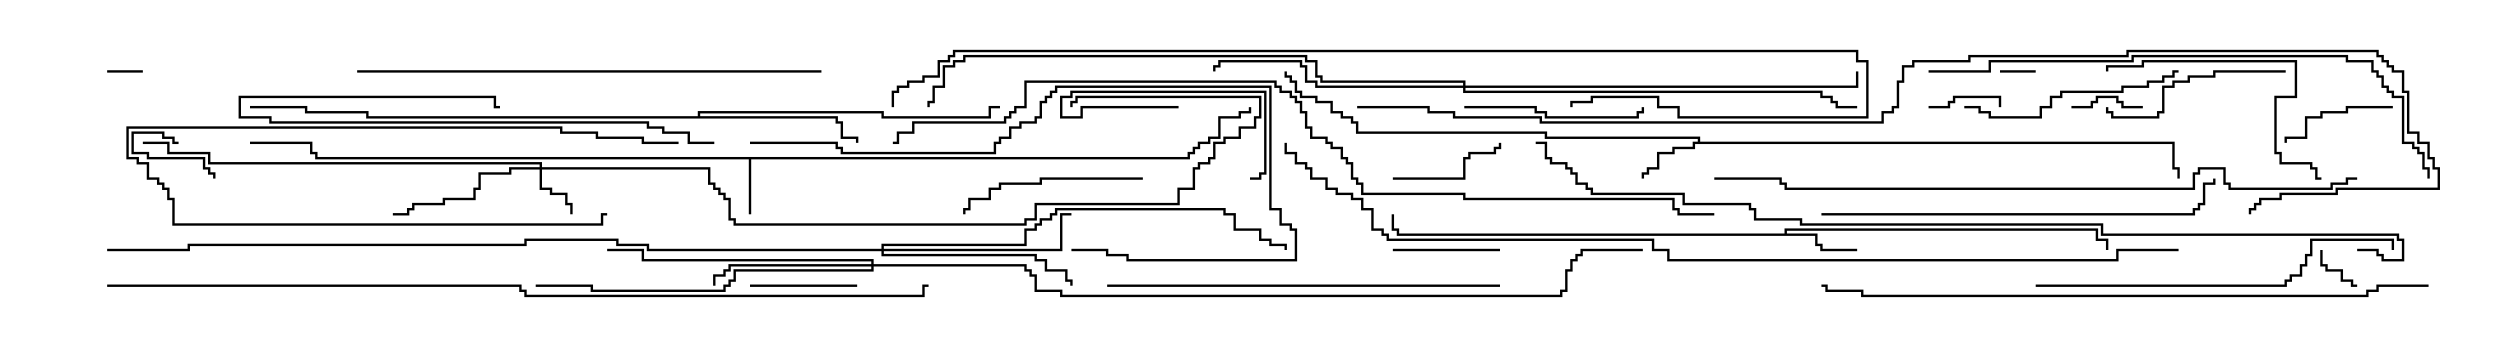<svg version="1.1" width="105" height="15" xmlns="http://www.w3.org/2000/svg"><path d="M49.879,6.593L49.879,6.379L50.093,6.379L50.093,6.164L50.307,6.164L50.307,5.95L50.736,5.95L50.736,5.736L51.164,5.736L51.164,4.879L52.021,4.879L52.021,4.664L52.45,4.664L52.45,4.5L52.55,4.5L52.55,4.764L52.121,4.764L52.121,4.979L51.264,4.979L51.264,5.836L50.836,5.836L50.836,6.05L50.407,6.05L50.407,6.264L50.193,6.264L50.193,6.479L49.979,6.479L49.979,6.693L31.55,6.693L31.55,9L31.45,9L31.45,6.693L13.236,6.693L13.236,6.479L13.021,6.479L13.021,6.05L10.5,6.05L10.5,5.95L13.121,5.95L13.121,6.379L13.336,6.379L13.336,6.593z" stroke="none"/><path d="M71.307,5.95L71.307,5.836L64.879,5.836L64.879,5.621L56.95,5.621L56.95,5.193L56.736,5.193L56.736,4.979L56.307,4.979L56.307,4.764L55.879,4.764L55.879,4.336L55.236,4.336L55.236,4.121L54.593,4.121L54.593,3.907L54.379,3.907L54.379,3.479L54.164,3.479L54.164,3.264L53.95,3.264L53.95,3L54.05,3L54.05,3.164L54.264,3.164L54.264,3.379L54.479,3.379L54.479,3.807L54.693,3.807L54.693,4.021L55.336,4.021L55.336,4.236L55.979,4.236L55.979,4.664L56.407,4.664L56.407,4.879L56.836,4.879L56.836,5.093L57.05,5.093L57.05,5.521L64.979,5.521L64.979,5.736L71.407,5.736L71.407,5.95L91.336,5.95L91.336,7.021L91.55,7.021L91.55,7.5L91.45,7.5L91.45,7.121L91.236,7.121L91.236,6.05L71.193,6.05L71.193,6.264L70.336,6.264L70.336,6.479L69.693,6.479L69.693,7.121L69.264,7.121L69.264,7.336L69.05,7.336L69.05,7.5L68.95,7.5L68.95,7.236L69.164,7.236L69.164,7.021L69.593,7.021L69.593,6.379L70.236,6.379L70.236,6.164L71.093,6.164L71.093,5.95z" stroke="none"/><path d="M74.95,9.807L74.95,9.593L88.121,9.593L88.121,10.021L88.55,10.021L88.55,10.5L88.45,10.5L88.45,10.121L88.021,10.121L88.021,9.693L75.05,9.693L75.05,9.807L76.336,9.807L76.336,10.236L76.55,10.236L76.55,10.45L78,10.45L78,10.55L76.45,10.55L76.45,10.336L76.236,10.336L76.236,9.907L58.664,9.907L58.664,9.693L58.45,9.693L58.45,9L58.55,9L58.55,9.593L58.764,9.593L58.764,9.807z" stroke="none"/><path d="M29.307,4.879L29.307,4.664L37.121,4.664L37.121,4.879L41.521,4.879L41.521,4.45L42,4.45L42,4.55L41.621,4.55L41.621,4.979L37.021,4.979L37.021,4.764L29.407,4.764L29.407,4.879L35.193,4.879L35.193,5.093L35.407,5.093L35.407,5.736L36.05,5.736L36.05,6L35.95,6L35.95,5.836L35.307,5.836L35.307,5.193L35.093,5.193L35.093,4.979L15.379,4.979L15.379,4.764L12.807,4.764L12.807,4.55L10.5,4.55L10.5,4.45L12.907,4.45L12.907,4.664L15.479,4.664L15.479,4.879z" stroke="none"/><path d="M22.664,7.021L22.664,6.907L8.736,6.907L8.736,6.479L7.021,6.479L7.021,6.05L6,6.05L6,5.95L7.121,5.95L7.121,6.379L8.836,6.379L8.836,6.807L22.764,6.807L22.764,7.021L29.836,7.021L29.836,7.664L30.05,7.664L30.05,7.879L30.264,7.879L30.264,8.093L30.479,8.093L30.479,8.307L30.693,8.307L30.693,9.164L30.907,9.164L30.907,9.379L43.021,9.379L43.021,9.164L43.45,9.164L43.45,8.521L49.45,8.521L49.45,7.879L50.093,7.879L50.093,7.021L50.307,7.021L50.307,6.807L50.736,6.807L50.736,6.593L50.95,6.593L50.95,5.95L51.379,5.95L51.379,5.736L52.021,5.736L52.021,5.307L52.664,5.307L52.664,4.879L52.879,4.879L52.879,4.121L45.264,4.121L45.264,4.336L45.05,4.336L45.05,4.5L44.95,4.5L44.95,4.236L45.164,4.236L45.164,4.021L52.979,4.021L52.979,4.979L52.764,4.979L52.764,5.407L52.121,5.407L52.121,5.836L51.479,5.836L51.479,6.05L51.05,6.05L51.05,6.693L50.836,6.693L50.836,6.907L50.407,6.907L50.407,7.121L50.193,7.121L50.193,7.979L49.55,7.979L49.55,8.621L43.55,8.621L43.55,9.264L43.121,9.264L43.121,9.479L30.807,9.479L30.807,9.264L30.593,9.264L30.593,8.407L30.379,8.407L30.379,8.193L30.164,8.193L30.164,7.979L29.95,7.979L29.95,7.764L29.736,7.764L29.736,7.121L22.764,7.121L22.764,7.879L23.193,7.879L23.193,8.093L23.836,8.093L23.836,8.521L24.05,8.521L24.05,9L23.95,9L23.95,8.621L23.736,8.621L23.736,8.193L23.093,8.193L23.093,7.979L22.664,7.979L22.664,7.121L21.479,7.121L21.479,7.336L20.193,7.336L20.193,7.979L19.979,7.979L19.979,8.407L18.693,8.407L18.693,8.621L17.407,8.621L17.407,8.836L17.193,8.836L17.193,9.05L16.5,9.05L16.5,8.95L17.093,8.95L17.093,8.736L17.307,8.736L17.307,8.521L18.593,8.521L18.593,8.307L19.879,8.307L19.879,7.879L20.093,7.879L20.093,7.236L21.379,7.236L21.379,7.021z" stroke="none"/><path d="M36.593,11.093L36.593,10.979L26.95,10.979L26.95,10.55L25.5,10.55L25.5,10.45L27.05,10.45L27.05,10.879L36.693,10.879L36.693,11.093L43.121,11.093L43.121,11.307L43.336,11.307L43.336,11.521L43.55,11.521L43.55,12.164L44.621,12.164L44.621,12.379L65.521,12.379L65.521,12.164L65.736,12.164L65.736,11.307L65.95,11.307L65.95,10.879L66.164,10.879L66.164,10.664L66.379,10.664L66.379,10.45L69,10.45L69,10.55L66.479,10.55L66.479,10.764L66.264,10.764L66.264,10.979L66.05,10.979L66.05,11.407L65.836,11.407L65.836,12.264L65.621,12.264L65.621,12.479L44.521,12.479L44.521,12.264L43.45,12.264L43.45,11.621L43.236,11.621L43.236,11.407L43.021,11.407L43.021,11.193L36.693,11.193L36.693,11.407L30.907,11.407L30.907,11.836L30.693,11.836L30.693,12.05L30.479,12.05L30.479,12.264L24.807,12.264L24.807,12.05L22.5,12.05L22.5,11.95L24.907,11.95L24.907,12.164L30.379,12.164L30.379,11.95L30.593,11.95L30.593,11.736L30.807,11.736L30.807,11.307L36.593,11.307L36.593,11.193L30.693,11.193L30.693,11.407L30.479,11.407L30.479,11.621L30.05,11.621L30.05,12L29.95,12L29.95,11.521L30.379,11.521L30.379,11.307L30.593,11.307L30.593,11.093z" stroke="none"/><path d="M37.021,10.45L37.021,10.236L43.021,10.236L43.021,9.593L43.45,9.593L43.45,9.379L43.664,9.379L43.664,9.164L44.093,9.164L44.093,8.95L44.307,8.95L44.307,8.736L51.479,8.736L51.479,8.95L51.907,8.95L51.907,9.593L52.979,9.593L52.979,10.021L53.407,10.021L53.407,10.236L54.05,10.236L54.05,10.5L53.95,10.5L53.95,10.336L53.307,10.336L53.307,10.121L52.879,10.121L52.879,9.693L51.807,9.693L51.807,9.05L51.379,9.05L51.379,8.836L44.407,8.836L44.407,9.05L44.193,9.05L44.193,9.264L43.764,9.264L43.764,9.479L43.55,9.479L43.55,9.693L43.121,9.693L43.121,10.336L37.121,10.336L37.121,10.45L44.521,10.45L44.521,8.95L45,8.95L45,9.05L44.621,9.05L44.621,10.55L37.121,10.55L37.121,10.664L43.55,10.664L43.55,10.879L43.979,10.879L43.979,11.307L44.836,11.307L44.836,11.736L45.05,11.736L45.05,12L44.95,12L44.95,11.836L44.736,11.836L44.736,11.407L43.879,11.407L43.879,10.979L43.45,10.979L43.45,10.764L37.021,10.764L37.021,10.55L27.164,10.55L27.164,10.336L25.879,10.336L25.879,10.121L22.121,10.121L22.121,10.336L7.979,10.336L7.979,10.55L4.5,10.55L4.5,10.45L7.879,10.45L7.879,10.236L22.021,10.236L22.021,10.021L25.979,10.021L25.979,10.236L27.264,10.236L27.264,10.45z" stroke="none"/><path d="M61.45,3.593L61.45,3.479L55.45,3.479L55.45,3.264L55.236,3.264L55.236,2.621L54.807,2.621L54.807,2.407L40.55,2.407L40.55,2.621L40.121,2.621L40.121,2.836L39.693,2.836L39.693,3.693L39.264,3.693L39.264,4.336L39.05,4.336L39.05,4.5L38.95,4.5L38.95,4.236L39.164,4.236L39.164,3.593L39.593,3.593L39.593,2.736L40.021,2.736L40.021,2.521L40.45,2.521L40.45,2.307L54.907,2.307L54.907,2.521L55.336,2.521L55.336,3.164L55.55,3.164L55.55,3.379L61.55,3.379L61.55,3.593L77.95,3.593L77.95,3L78.05,3L78.05,3.693L61.55,3.693L61.55,3.807L76.55,3.807L76.55,4.021L76.979,4.021L76.979,4.236L77.193,4.236L77.193,4.45L78,4.45L78,4.55L77.093,4.55L77.093,4.336L76.879,4.336L76.879,4.121L76.45,4.121L76.45,3.907L61.45,3.907L61.45,3.693L55.236,3.693L55.236,3.479L54.807,3.479L54.807,2.836L54.593,2.836L54.593,2.621L51.264,2.621L51.264,2.836L51.05,2.836L51.05,3L50.95,3L50.95,2.736L51.164,2.736L51.164,2.521L54.693,2.521L54.693,2.736L54.907,2.736L54.907,3.379L55.336,3.379L55.336,3.593z" stroke="none"/><path d="M6,2.95L6,3.05L4.5,3.05L4.5,2.95z" stroke="none"/><path d="M84,3.05L84,2.95L85.5,2.95L85.5,3.05z" stroke="none"/><path d="M7.5,5.95L7.5,6.05L7.236,6.05L7.236,5.836L6.807,5.836L6.807,5.621L5.621,5.621L5.621,6.379L6.264,6.379L6.264,6.593L8.621,6.593L8.621,7.021L8.836,7.021L8.836,7.236L9.05,7.236L9.05,7.5L8.95,7.5L8.95,7.336L8.736,7.336L8.736,7.121L8.521,7.121L8.521,6.693L6.164,6.693L6.164,6.479L5.521,6.479L5.521,5.521L6.907,5.521L6.907,5.736L7.336,5.736L7.336,5.95z" stroke="none"/><path d="M97.45,10.5L97.55,10.5L97.55,11.093L97.764,11.093L97.764,11.307L98.407,11.307L98.407,11.736L98.836,11.736L98.836,11.95L99,11.95L99,12.05L98.736,12.05L98.736,11.836L98.307,11.836L98.307,11.407L97.664,11.407L97.664,11.193L97.45,11.193z" stroke="none"/><path d="M81,4.55L81,4.45L81.807,4.45L81.807,4.236L82.021,4.236L82.021,4.021L84.05,4.021L84.05,4.5L83.95,4.5L83.95,4.121L82.121,4.121L82.121,4.336L81.907,4.336L81.907,4.55z" stroke="none"/><path d="M90,4.45L90,4.55L89.093,4.55L89.093,4.336L88.879,4.336L88.879,4.121L88.121,4.121L88.121,4.336L87.907,4.336L87.907,4.55L87,4.55L87,4.45L87.807,4.45L87.807,4.236L88.021,4.236L88.021,4.021L88.979,4.021L88.979,4.236L89.193,4.236L89.193,4.45z" stroke="none"/><path d="M25.5,8.95L25.5,9.05L25.336,9.05L25.336,9.479L7.236,9.479L7.236,8.407L7.021,8.407L7.021,7.979L6.807,7.979L6.807,7.764L6.593,7.764L6.593,7.55L6.164,7.55L6.164,6.907L5.736,6.907L5.736,6.693L5.307,6.693L5.307,5.307L23.621,5.307L23.621,5.521L25.121,5.521L25.121,5.736L27.05,5.736L27.05,5.95L28.5,5.95L28.5,6.05L26.95,6.05L26.95,5.836L25.021,5.836L25.021,5.621L23.521,5.621L23.521,5.407L5.407,5.407L5.407,6.593L5.836,6.593L5.836,6.807L6.264,6.807L6.264,7.45L6.693,7.45L6.693,7.664L6.907,7.664L6.907,7.879L7.121,7.879L7.121,8.307L7.336,8.307L7.336,9.379L25.236,9.379L25.236,8.95z" stroke="none"/><path d="M49.5,4.45L49.5,4.55L45.479,4.55L45.479,4.979L44.521,4.979L44.521,4.021L44.95,4.021L44.95,3.807L53.193,3.807L53.193,7.336L52.979,7.336L52.979,7.55L52.5,7.55L52.5,7.45L52.879,7.45L52.879,7.236L53.093,7.236L53.093,3.907L45.05,3.907L45.05,4.121L44.621,4.121L44.621,4.879L45.379,4.879L45.379,4.45z" stroke="none"/><path d="M63,10.45L63,10.55L58.5,10.55L58.5,10.45z" stroke="none"/><path d="M31.5,12.05L31.5,11.95L36,11.95L36,12.05z" stroke="none"/><path d="M100.5,4.45L100.5,4.55L98.621,4.55L98.621,4.764L97.55,4.764L97.55,4.979L96.907,4.979L96.907,5.836L96.05,5.836L96.05,6L95.95,6L95.95,5.736L96.807,5.736L96.807,4.879L97.45,4.879L97.45,4.664L98.521,4.664L98.521,4.45z" stroke="none"/><path d="M58.5,7.55L58.5,7.45L61.45,7.45L61.45,6.593L61.664,6.593L61.664,6.379L62.736,6.379L62.736,6.164L62.95,6.164L62.95,6L63.05,6L63.05,6.264L62.836,6.264L62.836,6.479L61.764,6.479L61.764,6.693L61.55,6.693L61.55,7.55z" stroke="none"/><path d="M61.5,4.55L61.5,4.45L64.55,4.45L64.55,4.664L64.979,4.664L64.979,4.879L68.736,4.879L68.736,4.664L68.95,4.664L68.95,4.5L69.05,4.5L69.05,4.764L68.836,4.764L68.836,4.979L64.879,4.979L64.879,4.764L64.45,4.764L64.45,4.55z" stroke="none"/><path d="M48,7.45L48,7.55L43.764,7.55L43.764,7.764L42.05,7.764L42.05,7.979L41.621,7.979L41.621,8.407L40.764,8.407L40.764,8.836L40.55,8.836L40.55,9L40.45,9L40.45,8.736L40.664,8.736L40.664,8.307L41.521,8.307L41.521,7.879L41.95,7.879L41.95,7.664L43.664,7.664L43.664,7.45z" stroke="none"/><path d="M96,2.95L96,3.05L93.05,3.05L93.05,3.264L91.979,3.264L91.979,3.479L91.336,3.479L91.336,3.693L90.907,3.693L90.907,4.764L90.693,4.764L90.693,4.979L88.664,4.979L88.664,4.764L88.45,4.764L88.45,4.5L88.55,4.5L88.55,4.664L88.764,4.664L88.764,4.879L90.593,4.879L90.593,4.664L90.807,4.664L90.807,3.593L91.236,3.593L91.236,3.379L91.879,3.379L91.879,3.164L92.95,3.164L92.95,2.95z" stroke="none"/><path d="M30,5.95L30,6.05L28.879,6.05L28.879,5.621L27.807,5.621L27.807,5.407L27.164,5.407L27.164,5.193L11.307,5.193L11.307,4.979L10.021,4.979L10.021,4.021L20.836,4.021L20.836,4.45L21,4.45L21,4.55L20.736,4.55L20.736,4.121L10.121,4.121L10.121,4.879L11.407,4.879L11.407,5.093L27.264,5.093L27.264,5.307L27.907,5.307L27.907,5.521L28.979,5.521L28.979,5.95z" stroke="none"/><path d="M82.5,4.55L82.5,4.45L83.193,4.45L83.193,4.664L83.621,4.664L83.621,4.879L85.664,4.879L85.664,4.45L86.093,4.45L86.093,4.021L86.521,4.021L86.521,3.807L89.093,3.807L89.093,3.593L90.164,3.593L90.164,3.379L90.807,3.379L90.807,3.164L91.236,3.164L91.236,2.95L91.5,2.95L91.5,3.05L91.336,3.05L91.336,3.264L90.907,3.264L90.907,3.479L90.264,3.479L90.264,3.693L89.193,3.693L89.193,3.907L86.621,3.907L86.621,4.121L86.193,4.121L86.193,4.55L85.764,4.55L85.764,4.979L83.521,4.979L83.521,4.764L83.093,4.764L83.093,4.55z" stroke="none"/><path d="M97.5,7.45L97.5,7.55L97.236,7.55L97.236,7.121L97.021,7.121L97.021,6.907L95.736,6.907L95.736,6.479L95.521,6.479L95.521,4.021L96.379,4.021L96.379,2.621L90.05,2.621L90.05,2.836L88.55,2.836L88.55,3L88.45,3L88.45,2.736L89.95,2.736L89.95,2.521L96.479,2.521L96.479,4.121L95.621,4.121L95.621,6.379L95.836,6.379L95.836,6.807L97.121,6.807L97.121,7.021L97.336,7.021L97.336,7.45z" stroke="none"/><path d="M31.5,6.05L31.5,5.95L35.193,5.95L35.193,6.164L35.407,6.164L35.407,6.379L41.736,6.379L41.736,5.95L41.95,5.95L41.95,5.736L42.379,5.736L42.379,5.307L42.807,5.307L42.807,5.093L43.45,5.093L43.45,4.879L43.664,4.879L43.664,4.236L43.879,4.236L43.879,4.021L44.093,4.021L44.093,3.807L44.307,3.807L44.307,3.593L53.407,3.593L53.407,8.736L53.836,8.736L53.836,9.379L54.264,9.379L54.264,9.593L54.479,9.593L54.479,10.979L47.307,10.979L47.307,10.764L46.45,10.764L46.45,10.55L45,10.55L45,10.45L46.55,10.45L46.55,10.664L47.407,10.664L47.407,10.879L54.379,10.879L54.379,9.693L54.164,9.693L54.164,9.479L53.736,9.479L53.736,8.836L53.307,8.836L53.307,3.693L44.407,3.693L44.407,3.907L44.193,3.907L44.193,4.121L43.979,4.121L43.979,4.336L43.764,4.336L43.764,4.979L43.55,4.979L43.55,5.193L42.907,5.193L42.907,5.407L42.479,5.407L42.479,5.836L42.05,5.836L42.05,6.05L41.836,6.05L41.836,6.479L35.307,6.479L35.307,6.264L35.093,6.264L35.093,6.05z" stroke="none"/><path d="M85.5,12.05L85.5,11.95L95.95,11.95L95.95,11.736L96.164,11.736L96.164,11.521L96.593,11.521L96.593,11.093L96.807,11.093L96.807,10.664L97.021,10.664L97.021,10.021L100.55,10.021L100.55,10.5L100.45,10.5L100.45,10.121L97.121,10.121L97.121,10.764L96.907,10.764L96.907,11.193L96.693,11.193L96.693,11.621L96.264,11.621L96.264,11.836L96.05,11.836L96.05,12.05z" stroke="none"/><path d="M63,11.95L63,12.05L46.5,12.05L46.5,11.95z" stroke="none"/><path d="M76.5,9.05L76.5,8.95L92.093,8.95L92.093,8.736L92.307,8.736L92.307,8.521L92.521,8.521L92.521,7.664L92.95,7.664L92.95,7.5L93.05,7.5L93.05,7.764L92.621,7.764L92.621,8.621L92.407,8.621L92.407,8.836L92.193,8.836L92.193,9.05z" stroke="none"/><path d="M34.5,2.95L34.5,3.05L15,3.05L15,2.95z" stroke="none"/><path d="M81,3.05L81,2.95L83.521,2.95L83.521,2.521L89.521,2.521L89.521,2.307L98.621,2.307L98.621,2.521L99.693,2.521L99.693,2.95L99.907,2.95L99.907,3.164L100.121,3.164L100.121,3.593L100.336,3.593L100.336,3.807L100.55,3.807L100.55,4.021L100.979,4.021L100.979,5.95L101.407,5.95L101.407,6.164L101.621,6.164L101.621,6.379L101.836,6.379L101.836,7.021L102.05,7.021L102.05,7.5L101.95,7.5L101.95,7.121L101.736,7.121L101.736,6.479L101.521,6.479L101.521,6.264L101.307,6.264L101.307,6.05L100.879,6.05L100.879,4.121L100.45,4.121L100.45,3.907L100.236,3.907L100.236,3.693L100.021,3.693L100.021,3.264L99.807,3.264L99.807,3.05L99.593,3.05L99.593,2.621L98.521,2.621L98.521,2.407L89.621,2.407L89.621,2.621L83.621,2.621L83.621,3.05z" stroke="none"/><path d="M102,11.95L102,12.05L99.907,12.05L99.907,12.264L99.479,12.264L99.479,12.479L78.164,12.479L78.164,12.264L76.664,12.264L76.664,12.05L76.5,12.05L76.5,11.95L76.764,11.95L76.764,12.164L78.264,12.164L78.264,12.379L99.379,12.379L99.379,12.164L99.807,12.164L99.807,11.95z" stroke="none"/><path d="M99,7.45L99,7.55L98.621,7.55L98.621,7.764L97.979,7.764L97.979,7.979L93.593,7.979L93.593,7.764L93.379,7.764L93.379,7.121L92.407,7.121L92.407,7.336L92.193,7.336L92.193,7.979L74.95,7.979L74.95,7.764L74.736,7.764L74.736,7.55L72,7.55L72,7.45L74.836,7.45L74.836,7.664L75.05,7.664L75.05,7.879L92.093,7.879L92.093,7.236L92.307,7.236L92.307,7.021L93.479,7.021L93.479,7.664L93.693,7.664L93.693,7.879L97.879,7.879L97.879,7.664L98.521,7.664L98.521,7.45z" stroke="none"/><path d="M37.55,4.5L37.45,4.5L37.45,3.807L37.664,3.807L37.664,3.593L38.093,3.593L38.093,3.379L38.736,3.379L38.736,3.164L39.379,3.164L39.379,2.521L39.807,2.521L39.807,2.307L40.021,2.307L40.021,2.093L78.05,2.093L78.05,2.521L78.479,2.521L78.479,4.979L70.45,4.979L70.45,4.55L69.593,4.55L69.593,4.121L66.907,4.121L66.907,4.336L66.05,4.336L66.05,4.5L65.95,4.5L65.95,4.236L66.807,4.236L66.807,4.021L69.693,4.021L69.693,4.45L70.55,4.45L70.55,4.879L78.379,4.879L78.379,2.621L77.95,2.621L77.95,2.193L40.121,2.193L40.121,2.407L39.907,2.407L39.907,2.621L39.479,2.621L39.479,3.264L38.836,3.264L38.836,3.479L38.193,3.479L38.193,3.693L37.764,3.693L37.764,3.907L37.55,3.907z" stroke="none"/><path d="M4.5,12.05L4.5,11.95L21.907,11.95L21.907,12.164L22.121,12.164L22.121,12.379L38.736,12.379L38.736,11.95L39,11.95L39,12.05L38.836,12.05L38.836,12.479L22.021,12.479L22.021,12.264L21.807,12.264L21.807,12.05z" stroke="none"/><path d="M72,8.95L72,9.05L70.45,9.05L70.45,8.836L70.236,8.836L70.236,8.407L61.45,8.407L61.45,8.193L57.164,8.193L57.164,7.764L56.95,7.764L56.95,7.55L56.736,7.55L56.736,6.907L56.521,6.907L56.521,6.693L56.307,6.693L56.307,6.264L55.879,6.264L55.879,6.05L55.664,6.05L55.664,5.836L55.021,5.836L55.021,5.407L54.807,5.407L54.807,4.764L54.593,4.764L54.593,4.336L54.379,4.336L54.379,4.121L54.164,4.121L54.164,3.907L53.736,3.907L53.736,3.693L53.521,3.693L53.521,3.479L43.121,3.479L43.121,4.55L42.693,4.55L42.693,4.764L42.479,4.764L42.479,4.979L42.264,4.979L42.264,5.193L38.407,5.193L38.407,5.621L37.764,5.621L37.764,6.05L37.5,6.05L37.5,5.95L37.664,5.95L37.664,5.521L38.307,5.521L38.307,5.093L42.164,5.093L42.164,4.879L42.379,4.879L42.379,4.664L42.593,4.664L42.593,4.45L43.021,4.45L43.021,3.379L53.621,3.379L53.621,3.593L53.836,3.593L53.836,3.807L54.264,3.807L54.264,4.021L54.479,4.021L54.479,4.236L54.693,4.236L54.693,4.664L54.907,4.664L54.907,5.307L55.121,5.307L55.121,5.736L55.764,5.736L55.764,5.95L55.979,5.95L55.979,6.164L56.407,6.164L56.407,6.593L56.621,6.593L56.621,6.807L56.836,6.807L56.836,7.45L57.05,7.45L57.05,7.664L57.264,7.664L57.264,8.093L61.55,8.093L61.55,8.307L70.336,8.307L70.336,8.736L70.55,8.736L70.55,8.95z" stroke="none"/><path d="M99,10.55L99,10.45L99.907,10.45L99.907,10.664L100.121,10.664L100.121,10.879L100.879,10.879L100.879,10.121L100.664,10.121L100.664,9.907L88.236,9.907L88.236,9.479L75.593,9.479L75.593,9.264L73.664,9.264L73.664,8.836L73.45,8.836L73.45,8.621L70.664,8.621L70.664,8.193L66.807,8.193L66.807,7.979L66.593,7.979L66.593,7.764L66.164,7.764L66.164,7.336L65.95,7.336L65.95,7.121L65.736,7.121L65.736,6.907L65.093,6.907L65.093,6.693L64.879,6.693L64.879,6.05L64.5,6.05L64.5,5.95L64.979,5.95L64.979,6.593L65.193,6.593L65.193,6.807L65.836,6.807L65.836,7.021L66.05,7.021L66.05,7.236L66.264,7.236L66.264,7.664L66.693,7.664L66.693,7.879L66.907,7.879L66.907,8.093L70.764,8.093L70.764,8.521L73.55,8.521L73.55,8.736L73.764,8.736L73.764,9.164L75.693,9.164L75.693,9.379L88.336,9.379L88.336,9.807L100.764,9.807L100.764,10.021L100.979,10.021L100.979,10.979L100.021,10.979L100.021,10.764L99.807,10.764L99.807,10.55z" stroke="none"/><path d="M91.5,10.45L91.5,10.55L88.979,10.55L88.979,10.979L70.021,10.979L70.021,10.55L69.379,10.55L69.379,10.121L58.236,10.121L58.236,9.907L58.021,9.907L58.021,9.693L57.593,9.693L57.593,8.836L57.164,8.836L57.164,8.407L56.736,8.407L56.736,8.193L56.093,8.193L56.093,7.979L55.664,7.979L55.664,7.55L55.021,7.55L55.021,7.121L54.807,7.121L54.807,6.907L54.379,6.907L54.379,6.479L53.95,6.479L53.95,6L54.05,6L54.05,6.379L54.479,6.379L54.479,6.807L54.907,6.807L54.907,7.021L55.121,7.021L55.121,7.45L55.764,7.45L55.764,7.879L56.193,7.879L56.193,8.093L56.836,8.093L56.836,8.307L57.264,8.307L57.264,8.736L57.693,8.736L57.693,9.593L58.121,9.593L58.121,9.807L58.336,9.807L58.336,10.021L69.479,10.021L69.479,10.45L70.121,10.45L70.121,10.879L88.879,10.879L88.879,10.45z" stroke="none"/><path d="M57,4.55L57,4.45L60.05,4.45L60.05,4.664L61.121,4.664L61.121,4.879L64.764,4.879L64.764,5.093L79.021,5.093L79.021,4.664L79.45,4.664L79.45,4.45L79.664,4.45L79.664,3.379L79.879,3.379L79.879,2.736L80.307,2.736L80.307,2.521L82.664,2.521L82.664,2.307L89.307,2.307L89.307,2.093L99.907,2.093L99.907,2.307L100.121,2.307L100.121,2.521L100.336,2.521L100.336,2.736L100.55,2.736L100.55,2.95L100.979,2.95L100.979,3.807L101.193,3.807L101.193,5.521L101.621,5.521L101.621,5.95L102.05,5.95L102.05,6.593L102.264,6.593L102.264,7.021L102.479,7.021L102.479,7.979L98.193,7.979L98.193,8.193L95.836,8.193L95.836,8.407L94.979,8.407L94.979,8.621L94.764,8.621L94.764,8.836L94.55,8.836L94.55,9L94.45,9L94.45,8.736L94.664,8.736L94.664,8.521L94.879,8.521L94.879,8.307L95.736,8.307L95.736,8.093L98.093,8.093L98.093,7.879L102.379,7.879L102.379,7.121L102.164,7.121L102.164,6.693L101.95,6.693L101.95,6.05L101.521,6.05L101.521,5.621L101.093,5.621L101.093,3.907L100.879,3.907L100.879,3.05L100.45,3.05L100.45,2.836L100.236,2.836L100.236,2.621L100.021,2.621L100.021,2.407L99.807,2.407L99.807,2.193L89.407,2.193L89.407,2.407L82.764,2.407L82.764,2.621L80.407,2.621L80.407,2.836L79.979,2.836L79.979,3.479L79.764,3.479L79.764,4.55L79.55,4.55L79.55,4.764L79.121,4.764L79.121,5.193L64.664,5.193L64.664,4.979L61.021,4.979L61.021,4.764L59.95,4.764L59.95,4.55z" stroke="none"/></svg>